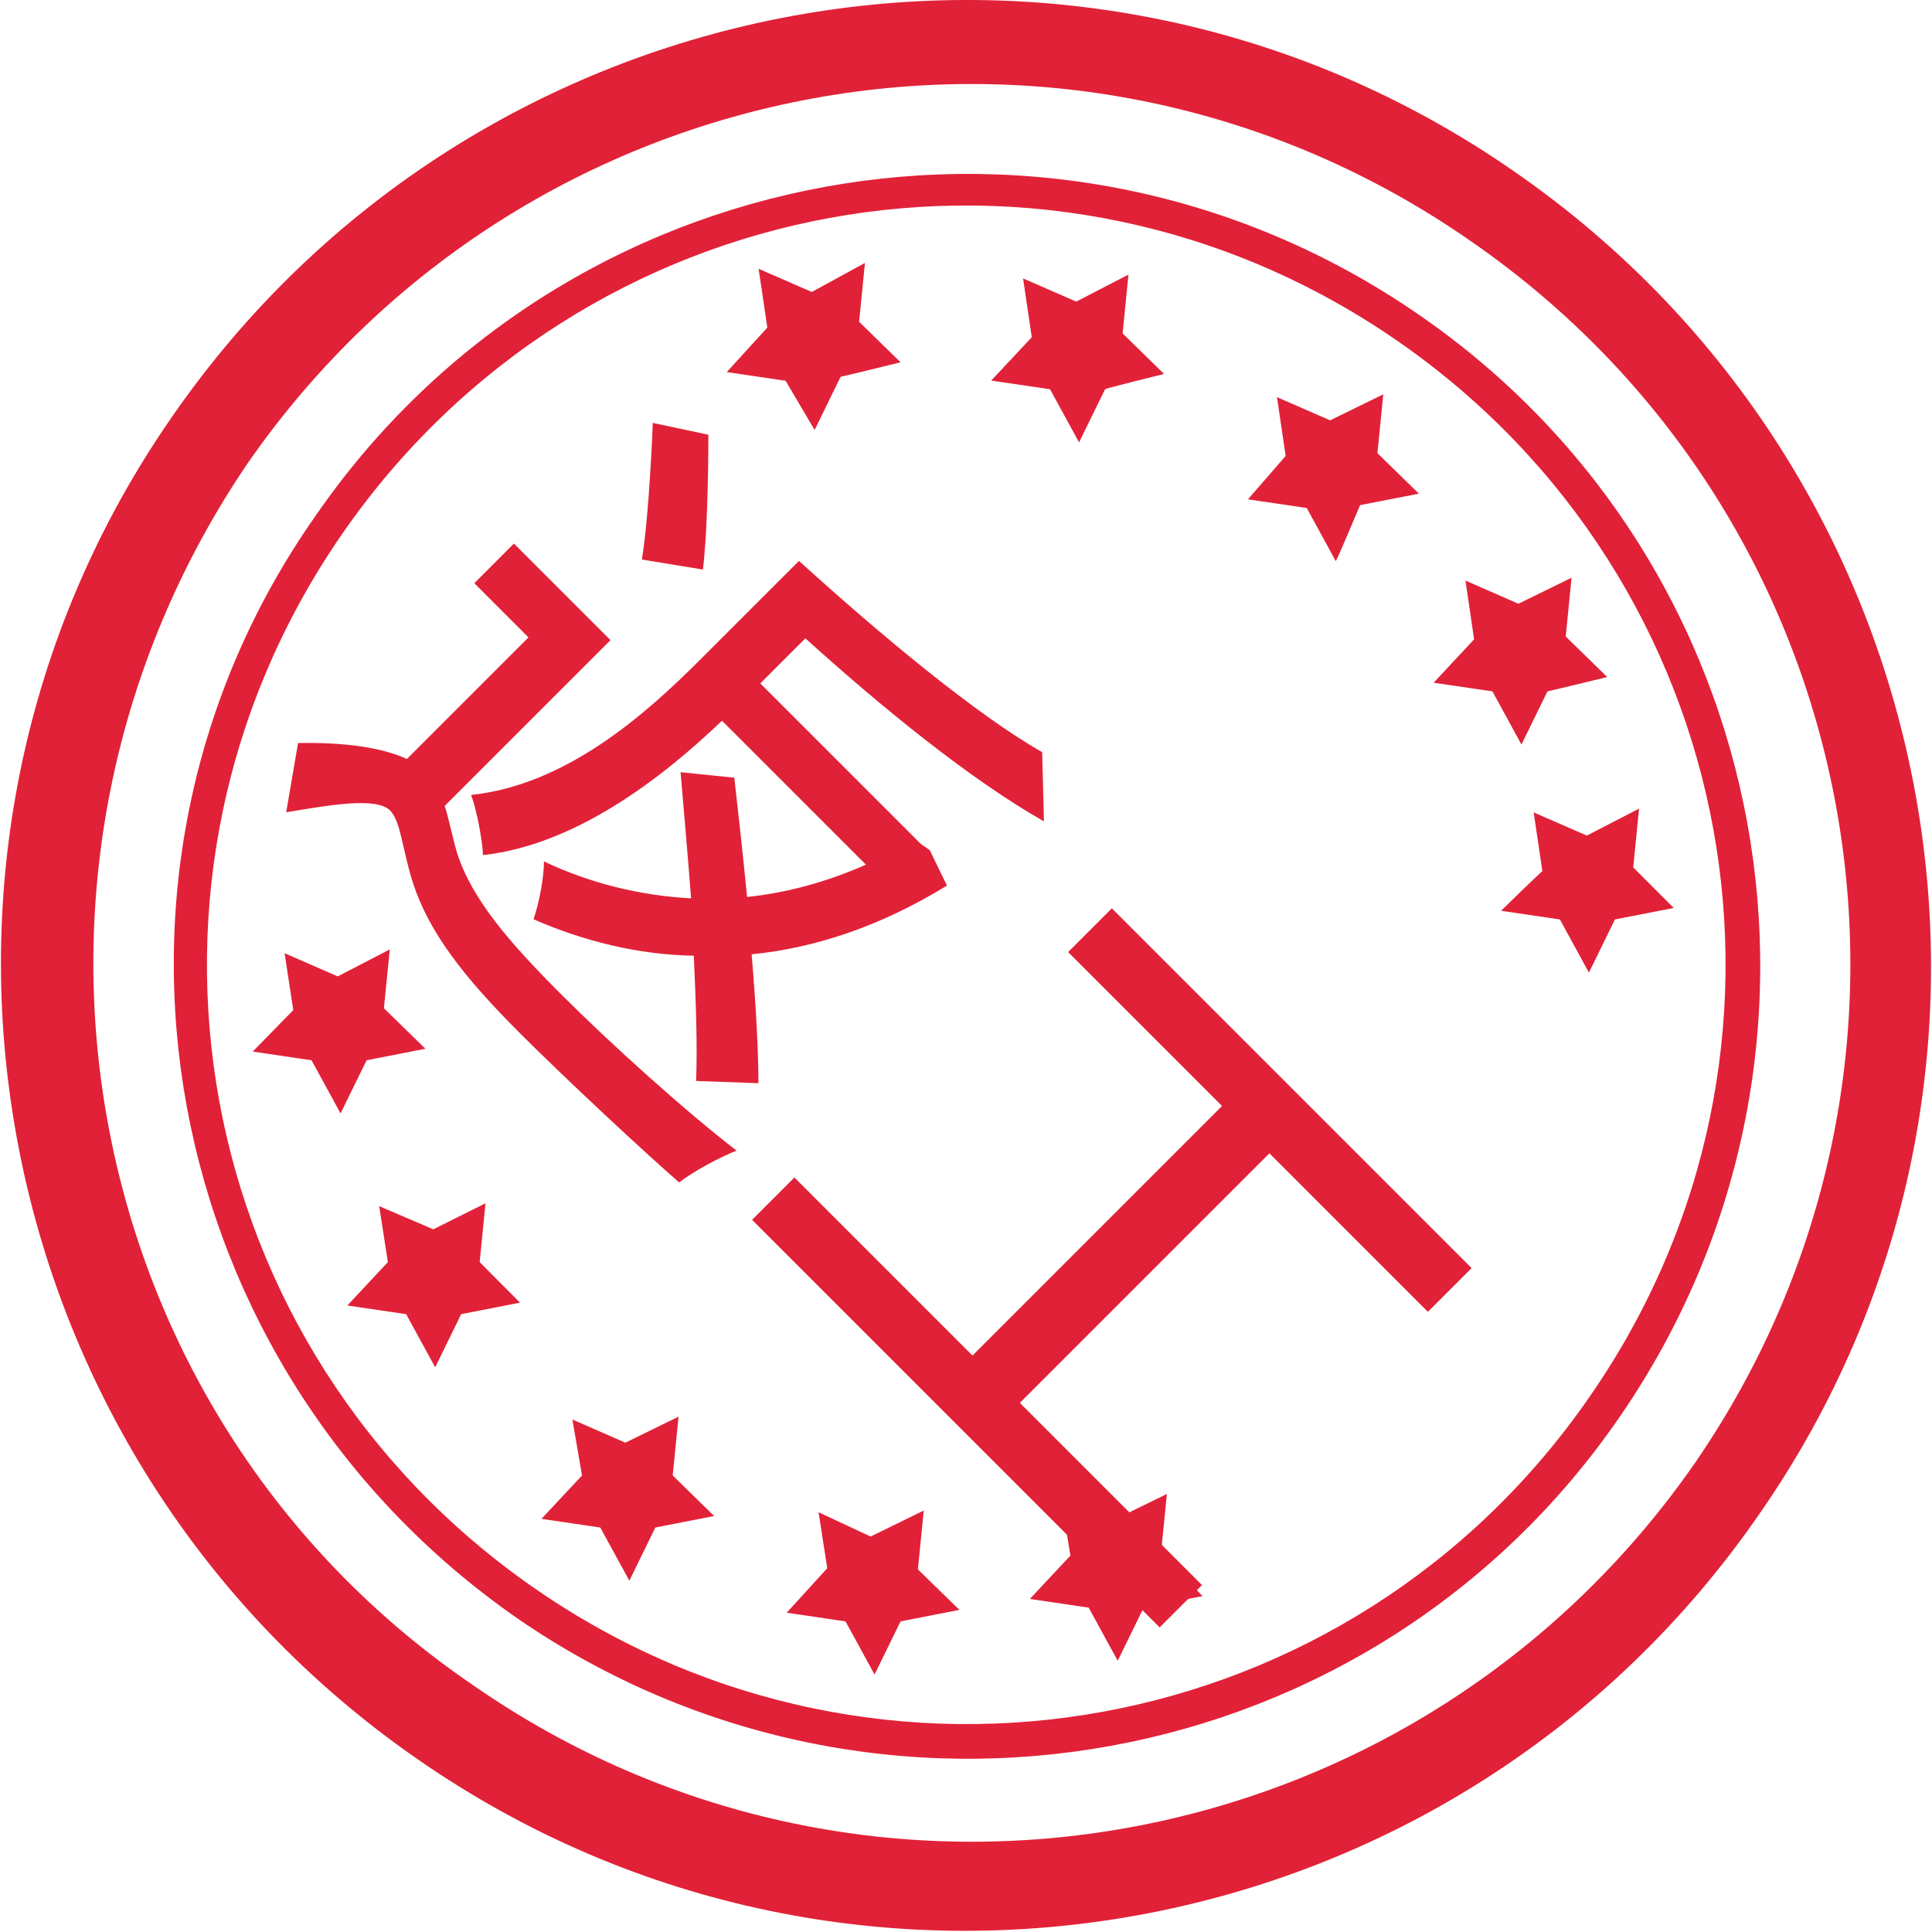 <svg width="48" height="48" viewBox="0 0 48 48" fill="none" xmlns="http://www.w3.org/2000/svg">
<g clip-path="url(#clip0_13289_3631)">
<path d="M10.381 43.711C21.222 51.241 36.189 48.534 43.724 37.595C51.254 26.754 48.519 11.787 37.608 4.252C26.762 -3.278 11.796 -0.543 4.265 10.368C-3.241 21.186 -0.53 36.157 10.381 43.711ZM6.162 11.497C13.046 1.592 26.622 -0.904 36.526 5.98C46.505 12.864 48.926 26.44 42.113 36.344C35.234 46.253 21.653 48.749 11.749 41.865C1.793 35.075 -0.628 21.476 6.162 11.497ZM7.839 12.817C1.601 21.692 3.881 33.97 12.854 40.208C21.803 46.37 34.082 44.165 40.244 35.197C46.407 26.248 44.201 13.969 35.234 7.807C26.285 1.639 14.006 3.868 7.839 12.817ZM13.285 39.463C4.696 33.516 2.561 21.832 8.513 13.248C14.465 4.664 26.139 2.524 34.728 8.476C43.316 14.428 45.452 26.108 39.5 34.691C33.576 43.28 21.873 45.415 13.285 39.463ZM14.221 35.267L14.46 36.658L13.453 37.735L14.914 37.951L15.636 39.271L16.282 37.951L17.743 37.665L16.713 36.658L16.858 35.197L15.537 35.843L14.221 35.267ZM33.791 12.55L35.252 12.265L34.222 11.258L34.367 9.797L33.047 10.443L31.726 9.867L31.942 11.328L31.005 12.405L32.466 12.621L33.187 13.941C33.215 13.918 33.791 12.55 33.791 12.55ZM9.421 29.966L9.637 31.357L8.63 32.434L10.091 32.65L10.812 33.97L11.458 32.65L12.919 32.364L11.917 31.357L12.062 29.896L10.765 30.542L9.421 29.966ZM28.921 9.291L27.891 8.284L28.036 6.823L26.739 7.493L25.418 6.917L25.634 8.378L24.627 9.455L26.088 9.67L26.809 10.991L27.455 9.67C27.46 9.652 28.921 9.291 28.921 9.291ZM7.286 25.096L6.279 26.126L7.74 26.342L8.461 27.662L9.108 26.342L10.569 26.056L9.538 25.049L9.684 23.588L8.391 24.258L7.071 23.682L7.286 25.096ZM22.374 9.001L21.344 7.994L21.489 6.533L20.169 7.254L18.848 6.678L19.064 8.139L18.057 9.244L19.518 9.46L20.239 10.682L20.885 9.361C20.913 9.361 22.374 9.001 22.374 9.001ZM20.337 37.571L20.553 38.962L19.546 40.067L21.007 40.283L21.728 41.603L22.374 40.283L23.835 39.997L22.805 38.99L22.95 37.529L21.63 38.175L20.337 37.571ZM39.931 16.821L38.9 15.814L39.045 14.353L37.725 15L36.409 14.424L36.624 15.885L35.618 16.962L37.079 17.177L37.8 18.498L38.446 17.177C38.446 17.182 39.931 16.821 39.931 16.821ZM26.355 37.187L26.594 38.648L25.587 39.725L27.048 39.941L27.769 41.261L28.415 39.941L29.876 39.655L28.846 38.578L28.991 37.117L27.671 37.763L26.355 37.187ZM37.294 22.628L38.755 22.843L39.476 24.164L40.123 22.843L41.584 22.558L40.577 21.551L40.722 20.09L39.425 20.76L38.104 20.184L38.32 21.645C38.324 21.621 37.294 22.628 37.294 22.628Z" fill="#E12137"/>
<path d="M21.514 21.482L17.938 17.906C16.422 19.355 14.284 20.995 11.999 21.244C11.987 20.871 11.84 20.113 11.705 19.75C14.058 19.502 16.015 17.771 17.395 16.39L19.851 13.935C21.853 15.757 24.274 17.771 25.892 18.687L25.937 20.407C24.104 19.366 21.91 17.578 20.009 15.859L18.889 16.979L22.883 20.972L23.098 21.119L23.527 22.002C21.887 23.009 20.258 23.552 18.674 23.71C18.776 24.921 18.843 26.075 18.843 26.912L17.294 26.856C17.328 26.052 17.294 24.955 17.237 23.744C15.857 23.722 14.499 23.382 13.255 22.839C13.39 22.454 13.515 21.81 13.515 21.402C14.635 21.934 15.879 22.251 17.169 22.319C17.09 21.244 16.988 20.146 16.909 19.185L18.244 19.321C18.346 20.214 18.459 21.255 18.561 22.285C19.545 22.183 20.541 21.912 21.514 21.482ZM17.463 14.15L15.947 13.901C16.083 13.087 16.174 11.593 16.219 10.507L17.599 10.801C17.599 11.865 17.565 13.347 17.463 14.15ZM15.167 15.904L11.048 20.022C11.15 20.328 11.218 20.712 11.354 21.187C11.727 22.353 12.678 23.439 13.933 24.695C15.189 25.951 17.022 27.602 18.3 28.587C17.893 28.745 17.214 29.107 16.875 29.378C16.015 28.632 14.035 26.788 12.904 25.656C11.524 24.276 10.652 23.156 10.256 21.923C9.996 21.119 9.962 20.407 9.691 20.135C9.351 19.796 8.197 20 7.111 20.18L7.405 18.461C8.514 18.438 9.476 18.563 10.109 18.857L13.13 15.836L11.784 14.49L12.768 13.505L15.167 15.904ZM25.338 34.854L29.863 39.38L28.811 40.432L18.685 30.306L19.737 29.254L24.161 33.678L30.361 27.478L26.537 23.654L27.623 22.568L36.561 31.506L35.475 32.592L31.538 28.654L25.338 34.854Z" fill="#E12137"/>
</g>
<defs>
<clipPath id="clip0_13289_3631">
<rect width="48" height="48" fill="white"/>
</clipPath>
</defs>
</svg>
